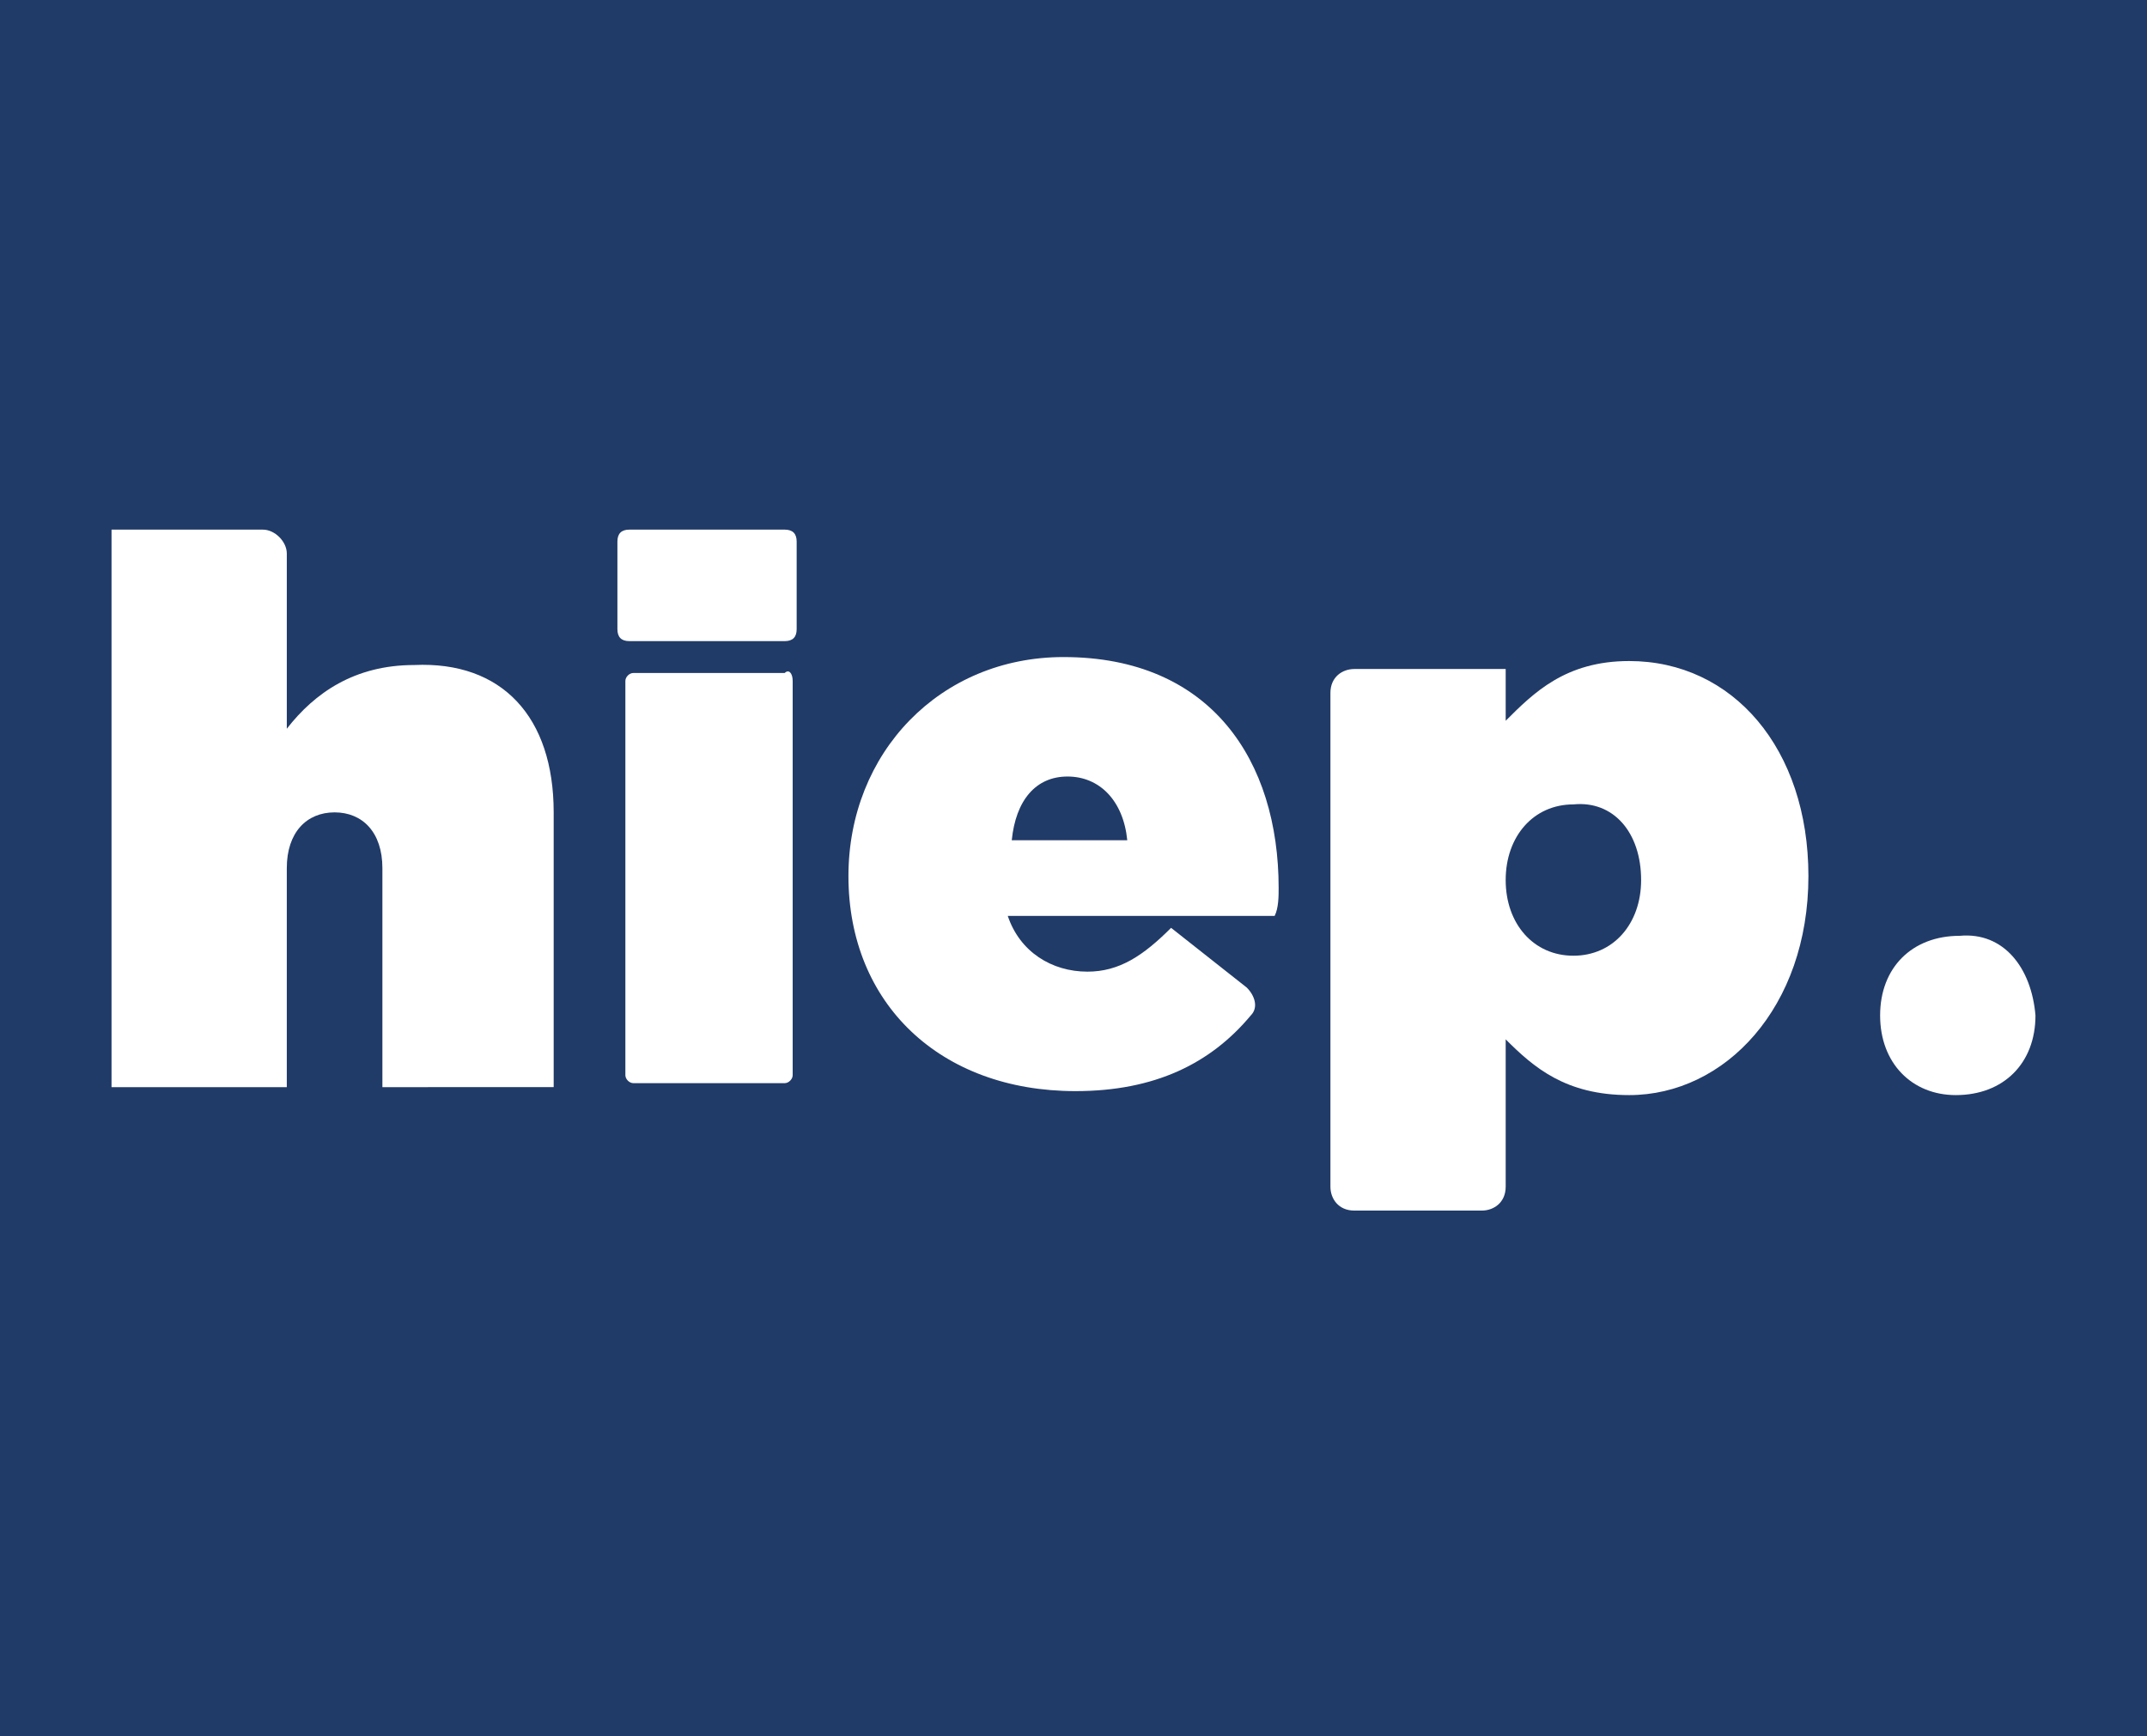 <?xml version="1.0" encoding="utf-8"?>
<!-- Generator: Adobe Illustrator 28.1.0, SVG Export Plug-In . SVG Version: 6.00 Build 0)  -->
<svg version="1.1" id="Layer_1" xmlns="http://www.w3.org/2000/svg" xmlns:xlink="http://www.w3.org/1999/xlink" x="0px" y="0px"
	 viewBox="0 0 53.9 43.6" style="enable-background:new 0 0 53.9 43.6;" xml:space="preserve">
<style type="text/css">
	.st0{fill:#213B68;}
	.st1{fill:#FFFFFF;}
</style>
<rect x="-0.6" class="st0" width="55.1" height="43.6"/>
<g>
	<path class="st1" d="M51.1,25.5c0,1.2-0.8,2-2,2c-1.1,0-1.9-0.8-1.9-2c0-1.2,0.8-2,2-2C50.3,23.4,51,24.3,51.1,25.5z"/>
	<path class="st1" d="M13.9,20.4v6.9H9.6v-5.5c0-0.9-0.5-1.4-1.2-1.4c-0.7,0-1.2,0.5-1.2,1.4v5.5H2.8V13.3h3.8
		c0.3,0,0.6,0.3,0.6,0.6v4.4c0.7-0.9,1.7-1.6,3.2-1.6C12.6,16.6,13.9,18,13.9,20.4z"/>
	<path class="st1" d="M20,13.6v2.2c0,0.2-0.1,0.3-0.3,0.3h-3.9c-0.2,0-0.3-0.1-0.3-0.3v-2.2c0-0.2,0.1-0.3,0.3-0.3h3.9
		C19.9,13.3,20,13.4,20,13.6z"/>
	<path class="st1" d="M19.9,17.1V27c0,0.1-0.1,0.2-0.2,0.2h-3.8c-0.1,0-0.2-0.1-0.2-0.2v-9.9c0-0.1,0.1-0.2,0.2-0.2h3.8
		C19.8,16.8,19.9,16.9,19.9,17.1z"/>
	<path class="st1" d="M32.1,22.3c0-3.2-1.7-5.8-5.4-5.8c-3.1,0-5.4,2.4-5.4,5.5v0c0,3.2,2.3,5.4,5.7,5.4c2,0,3.4-0.7,4.4-1.9
		c0.2-0.2,0.1-0.5-0.1-0.7l-1.9-1.5c-0.7,0.7-1.3,1.1-2.1,1.1c-0.9,0-1.7-0.5-2-1.4h6.7C32.1,22.8,32.1,22.5,32.1,22.3z M25.4,21.1
		c0.1-1,0.6-1.6,1.4-1.6c0.8,0,1.4,0.6,1.5,1.6H25.4z"/>
	<path class="st1" d="M40.9,16.6c-1.6,0-2.4,0.8-3.1,1.5v-1.3h-3.8c-0.3,0-0.6,0.2-0.6,0.6v12.4c0,0.3,0.2,0.6,0.6,0.6h3.2
		c0.3,0,0.6-0.2,0.6-0.6v-3.7c0.7,0.7,1.5,1.4,3.1,1.4c2.4,0,4.5-2.2,4.5-5.5v0C45.4,18.8,43.5,16.6,40.9,16.6z M41.2,22.1
		c0,1.1-0.7,1.9-1.7,1.9c-1,0-1.7-0.8-1.7-1.9v0c0-1.1,0.7-1.9,1.7-1.9C40.5,20.1,41.2,20.9,41.2,22.1L41.2,22.1z"/>
</g>
</svg>
